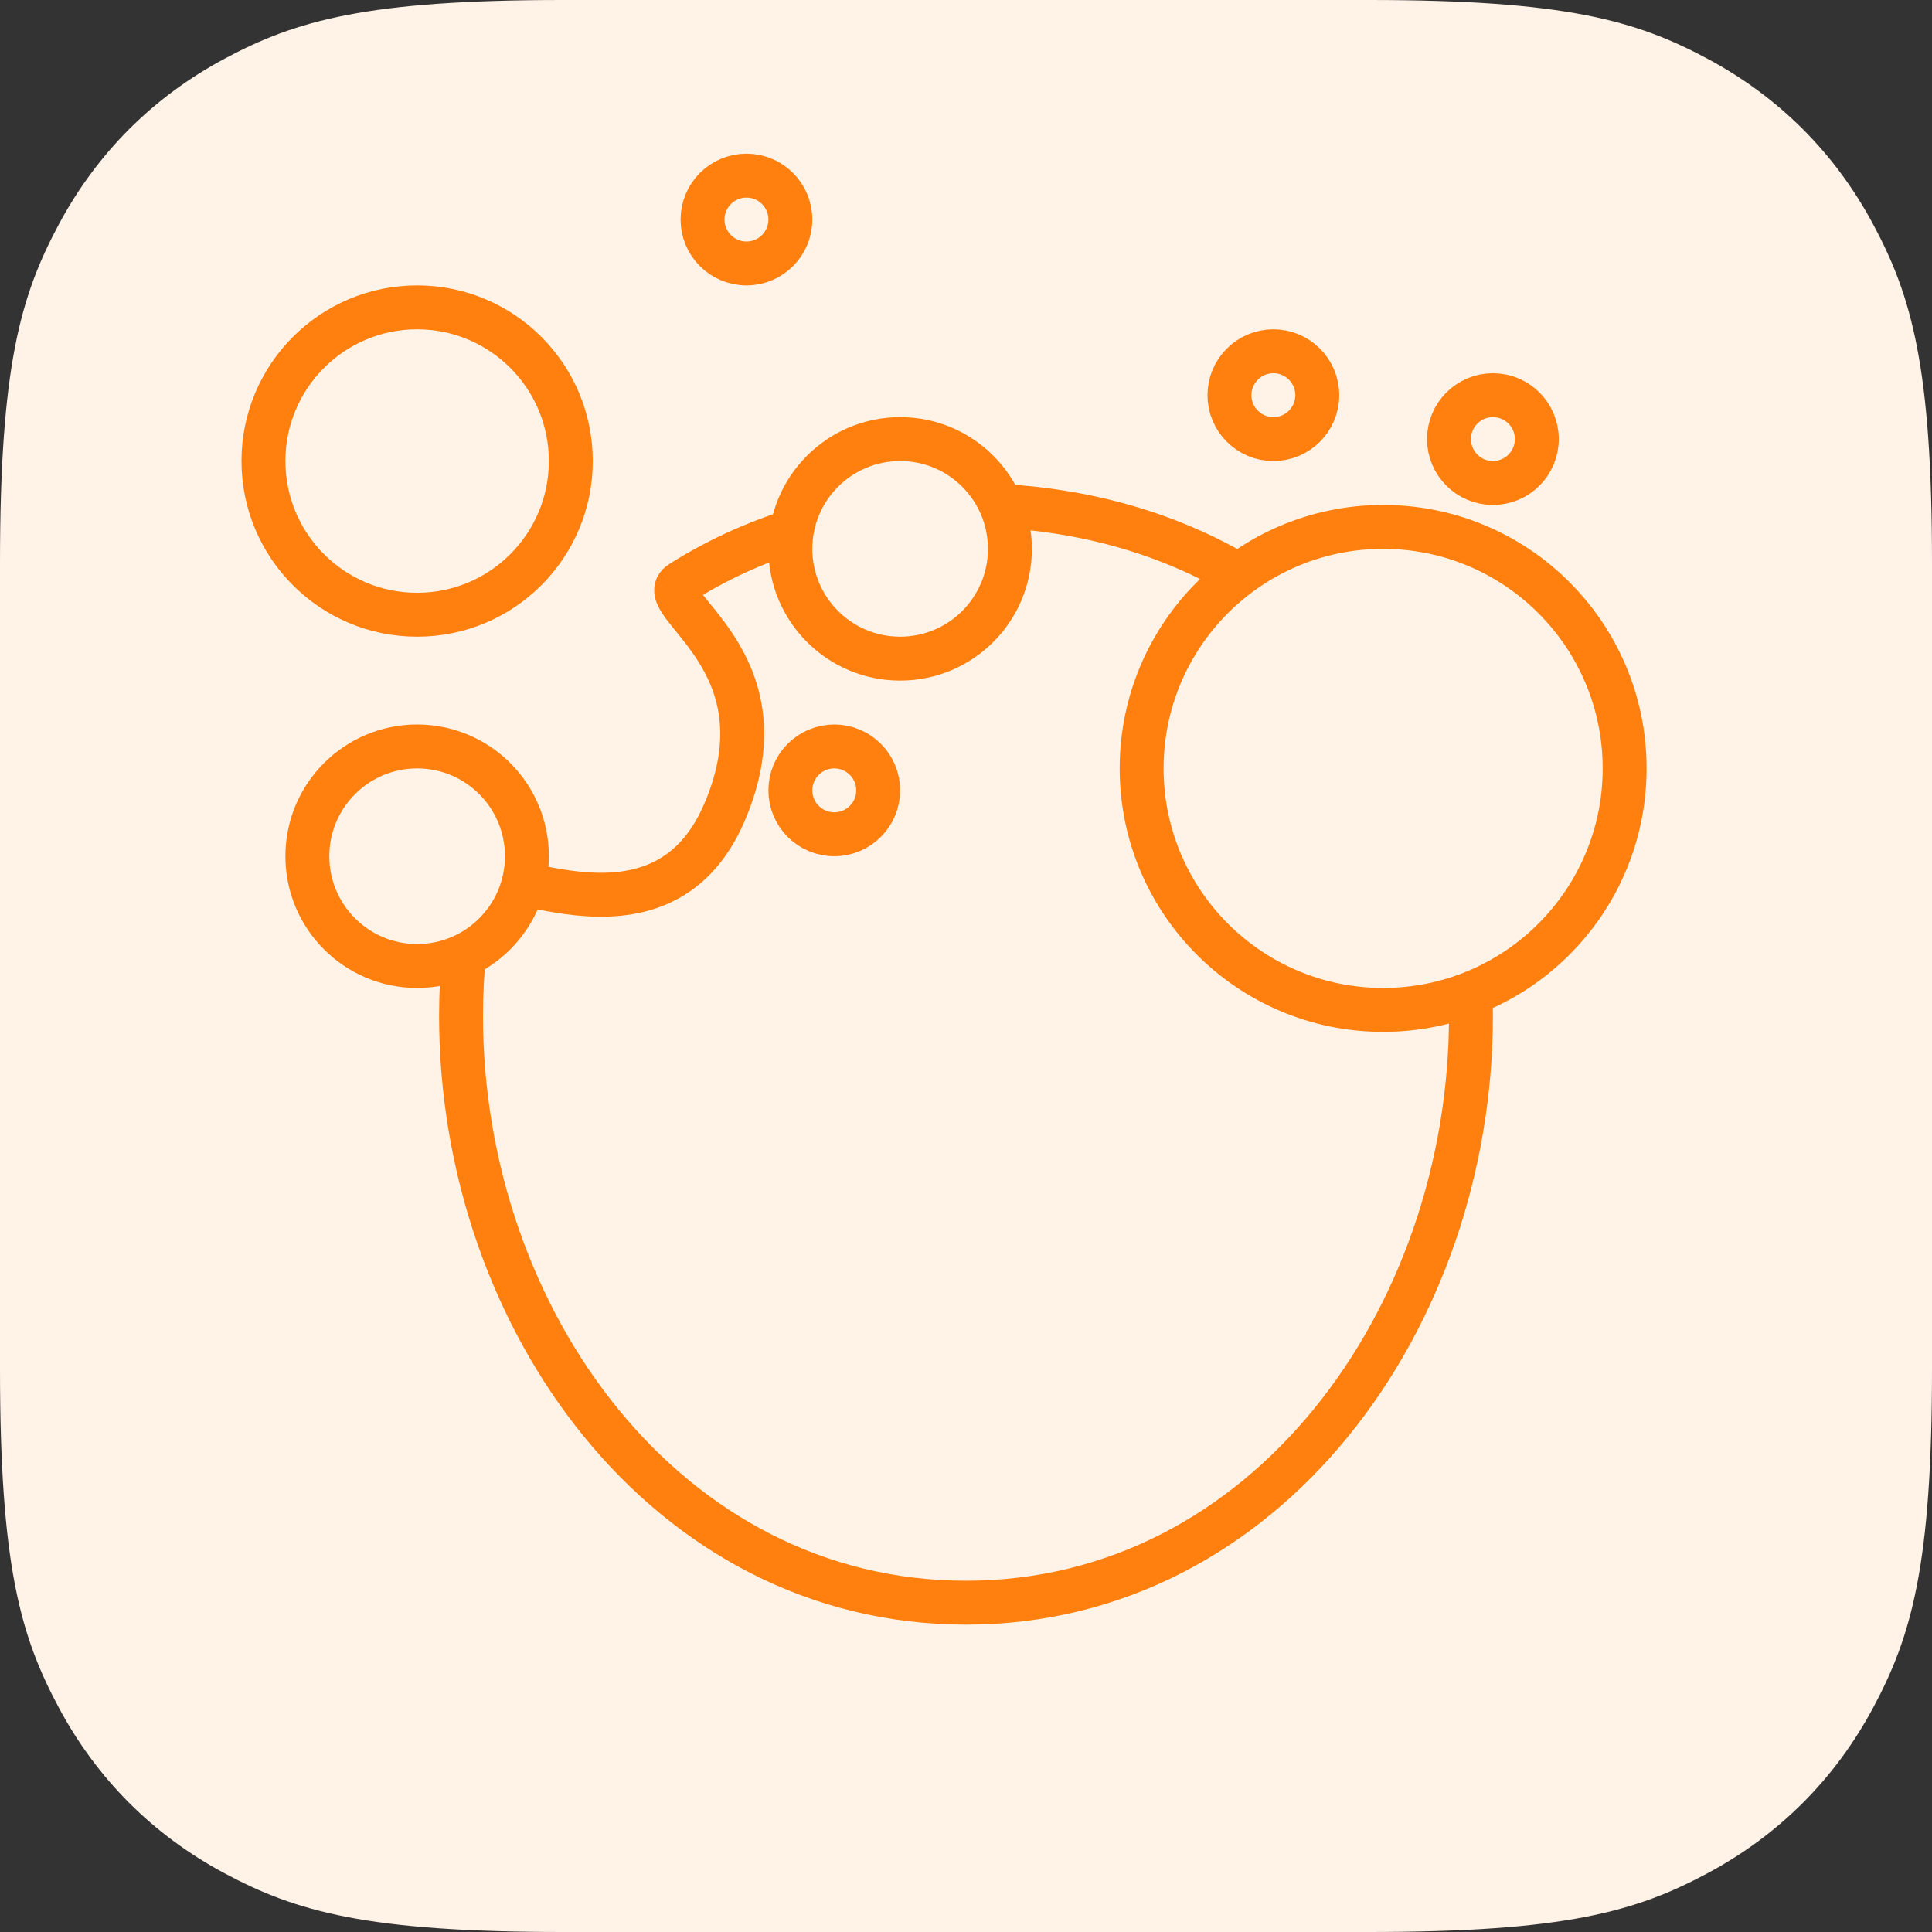 <?xml version="1.0" encoding="UTF-8"?>
<svg width="44px" height="44px" viewBox="0 0 44 44" version="1.1" xmlns="http://www.w3.org/2000/svg" xmlns:xlink="http://www.w3.org/1999/xlink">
    <rect x="0" y="0" width="44" height="44" fill="#333333" stroke="none"/>
    <title>mood/obsessiveThoughts/44x44</title>
    <g id="Page-1" stroke="none" stroke-width="1" fill="none" fill-rule="evenodd">
        <g id="Group" fill="#FFF2E7">
            <path d="M12.819,-5.17920154e-16 L31.181,5.17920154e-16 C35.638,-3.00926524e-16 37.255,0.464 38.884,1.336 C40.514,2.207 41.793,3.486 42.664,5.116 C43.536,6.745 44,8.362 44,12.819 L44,31.181 C44,35.638 43.536,37.255 42.664,38.884 C41.793,40.514 40.514,41.793 38.884,42.664 C37.255,43.536 35.638,44 31.181,44 L12.819,44 C8.362,44 6.745,43.536 5.116,42.664 C3.486,41.793 2.207,40.514 1.336,38.884 C0.464,37.255 2.00617683e-16,35.638 -3.45280103e-16,31.181 L3.45280103e-16,12.819 C-2.00617683e-16,8.362 0.464,6.745 1.336,5.116 C2.207,3.486 3.486,2.207 5.116,1.336 C6.745,0.464 8.362,3.00926524e-16 12.819,-5.17920154e-16 Z" id="Rectangle"></path>
            <path d="M22,36.5 C28.822,36.5 33.5,30.041 33.5,23.138 C33.5,16.234 28.822,11.5 22,11.5 C19.509,11.5 17.304,12.131 15.508,13.269 C14.778,13.731 18,15 16.5,18.5 C15,22 10.984,19.387 10.819,20.132 C10.609,21.077 10.5,22.082 10.5,23.138 C10.5,30.041 15.178,36.5 22,36.5 Z" id="Oval" stroke="#FF7F0F"></path>
            <circle id="Oval" stroke="#FF7F0F" cx="20.5" cy="12.5" r="2.5"></circle>
            <circle id="Oval" stroke="#FF7F0F" cx="31.5" cy="17.5" r="5.5"></circle>
            <circle id="Oval-Copy-2" stroke="#FF7F0F" cx="29" cy="9" r="1"></circle>
            <circle id="Oval-Copy-3" stroke="#FF7F0F" cx="17" cy="5" r="1"></circle>
            <circle id="Oval-Copy-4" stroke="#FF7F0F" cx="34" cy="10" r="1"></circle>
            <circle id="Oval" stroke="#FF7F0F" cx="9.5" cy="19.5" r="2.5"></circle>
            <circle id="Oval" stroke="#FF7F0F" cx="19" cy="18" r="1"></circle>
            <circle id="Oval-Copy" stroke="#FF7F0F" cx="9.5" cy="10.5" r="3.5"></circle>
        </g>
    </g>
</svg>